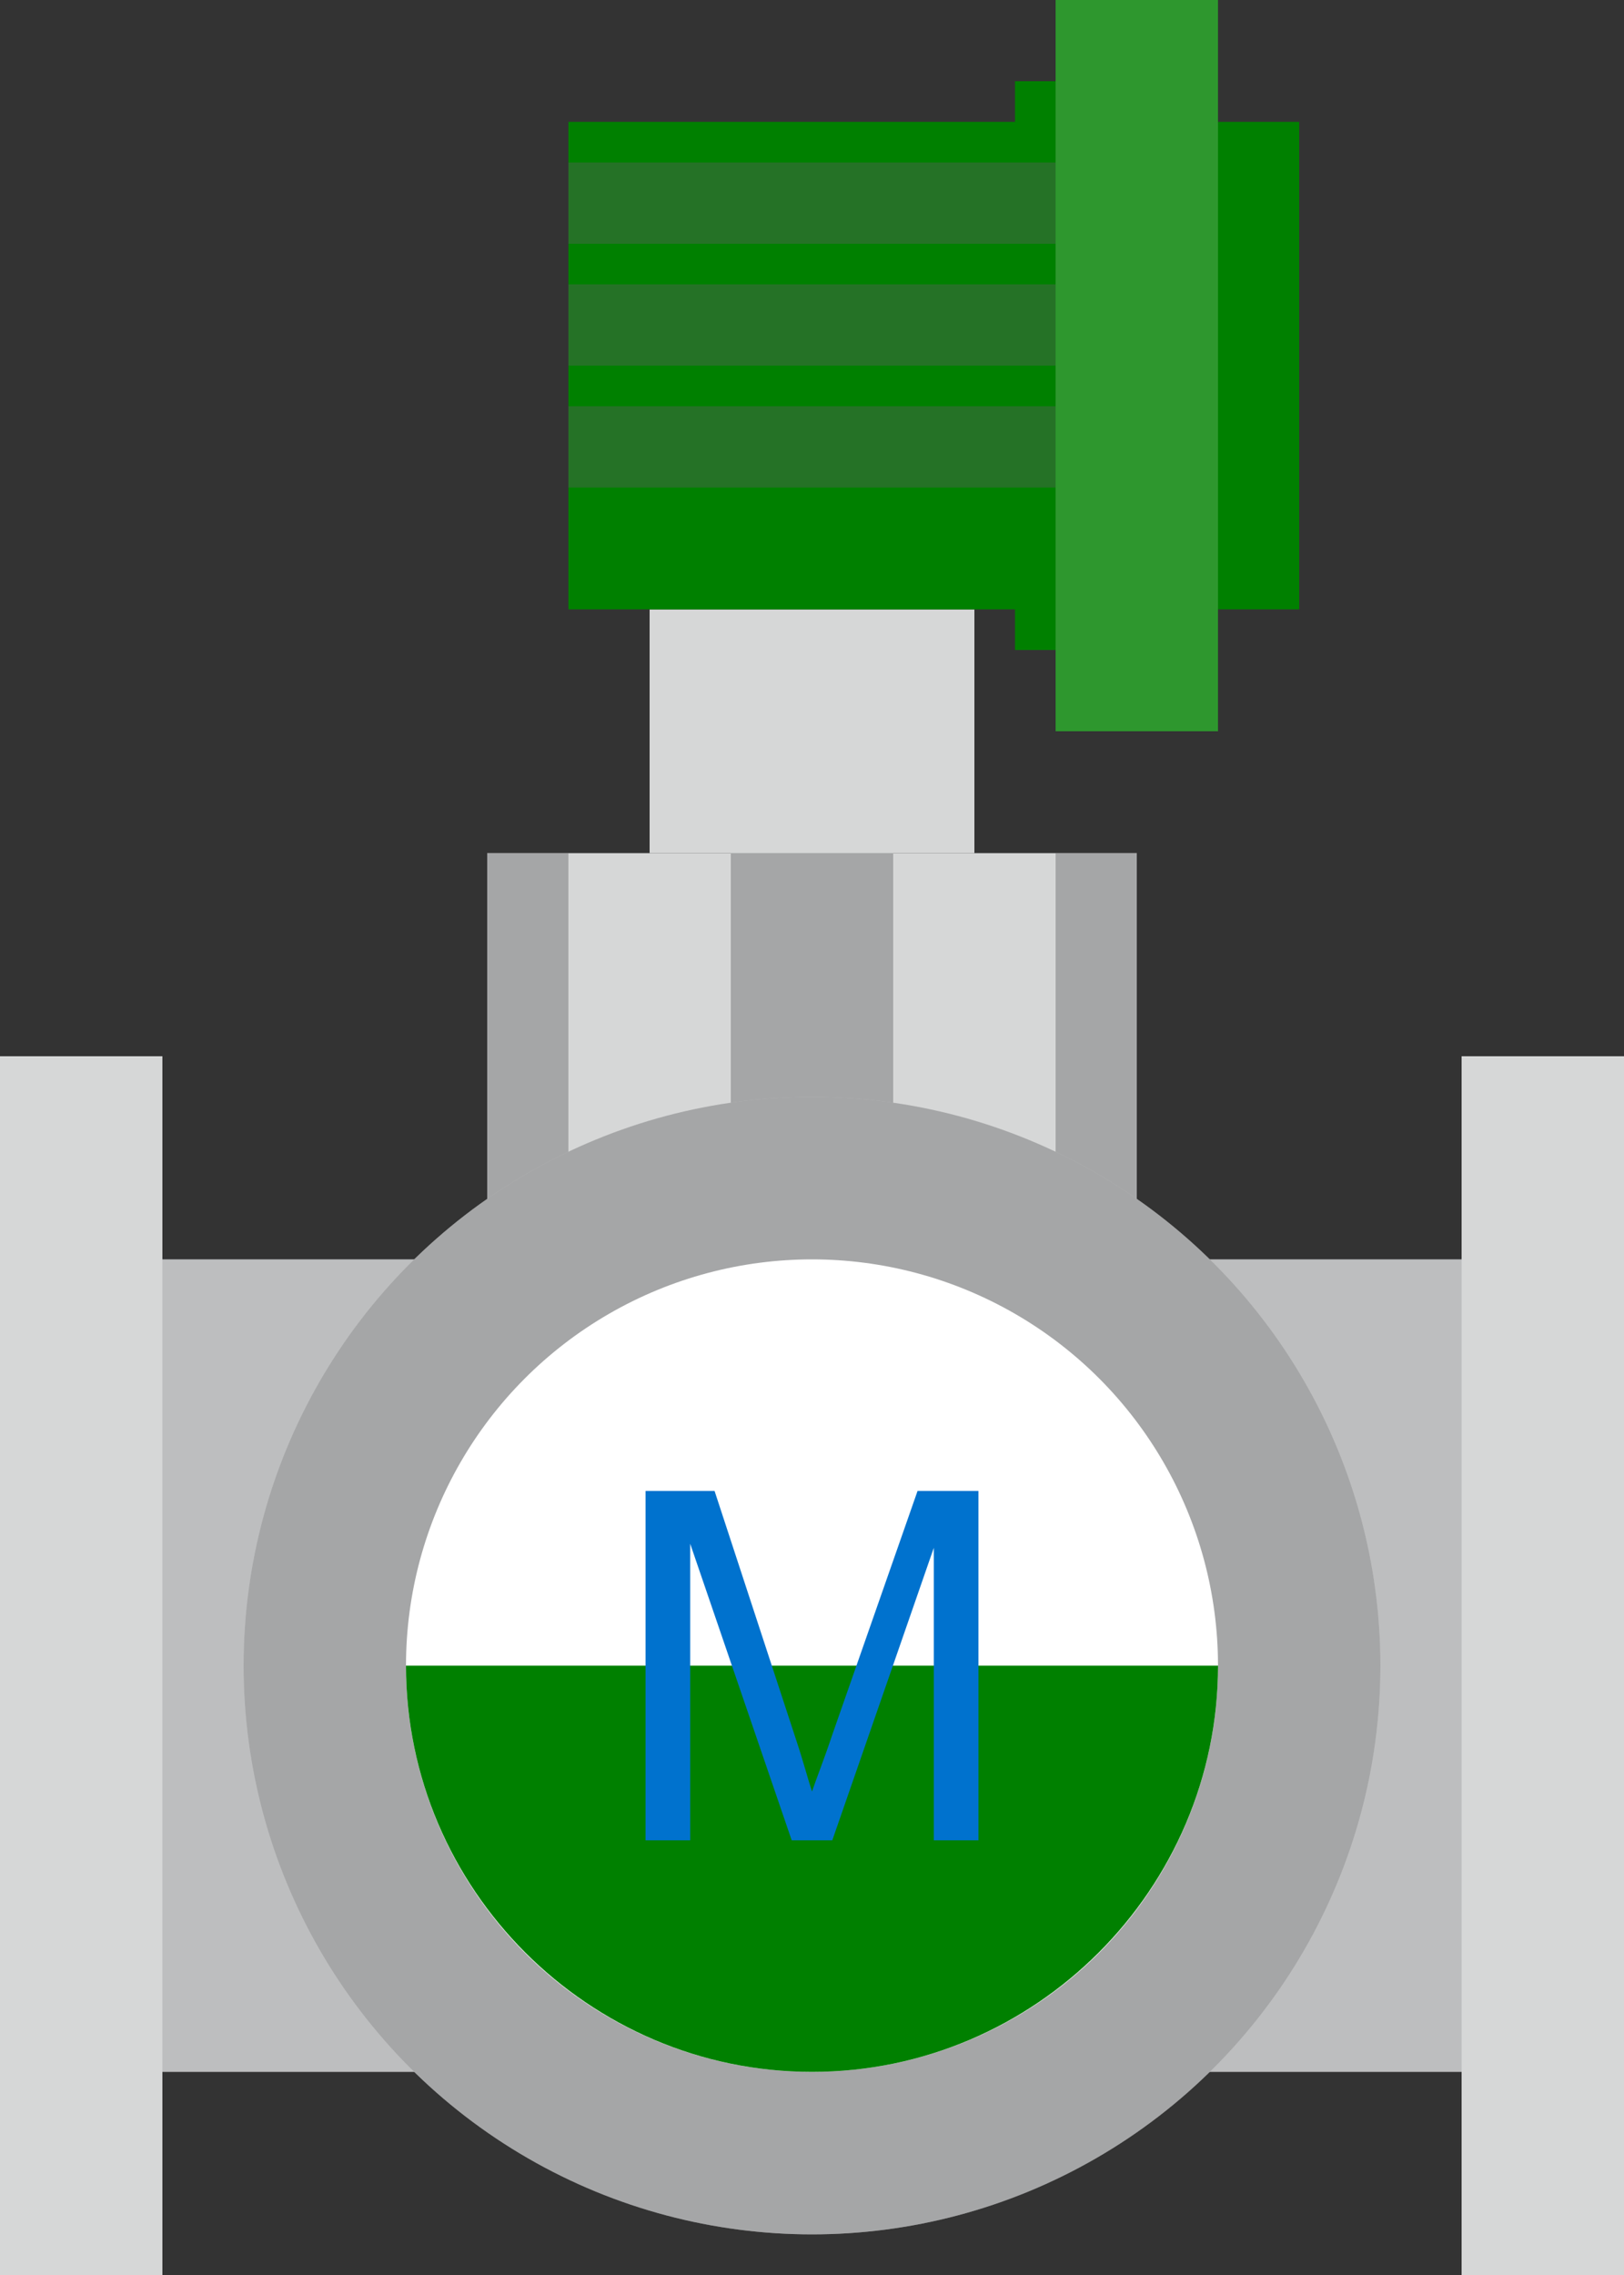 <svg version="1.1" id="图层_1" xmlns="http://www.w3.org/2000/svg" x="0" y="0" width="40" height="56" xml:space="preserve"><rect width="100%" height="100%" fill="#333333" stroke="none"/><style>.st0{fill:#d6d7d7}.st1{opacity:.4;fill:#5d5e5f}.st4{fill:green}</style><path class="st0" d="M12 21h16v14H12z"/><path class="st0" d="M18 21h4v9h-4z"/><path class="st1" d="M18 21h4v9h-4zM12 21h2v9h-2zM26 21h2v9h-2z"/><path class="st0" d="M4 31h32v20H4z"/><path opacity=".2" fill="#5d5e5f" d="M4 31h32v20H4z"/><path class="st0" d="M0 26h4v30H0zM36 26h4v30h-4z"/><circle class="st0" cx="20" cy="41" r="14"/><circle class="st1" cx="20" cy="41" r="14"/><circle cx="20" cy="41" r="10" fill="#fff"/><path class="st0" d="M16 15h8v6h-8z"/><g><path class="st4" d="M14 3h18v12H14z"/><path transform="rotate(90 28 9)" class="st4" d="M19 7h18v4H19z"/><path transform="rotate(90 28 9)" opacity=".18" fill="#fff" d="M19 7h18v4H19z"/><path transform="rotate(90 25.5 9)" class="st4" d="M18.5 8.5h14v1h-14z"/><path class="st1" d="M14 4h12v2H14zM14 7h12v2H14zM14 10h12v2H14z"/></g><path class="st4" d="M30 41c0 5.5-4.5 10-10 10s-10-4.5-10-10"/><g><path d="M15.9 45.3v-8.6h1.7l2 6.1c.2.6.3 1 .4 1.3.1-.3.3-.8.5-1.4l2.1-6h1.5v8.6H23v-7.2l-2.5 7.2h-1L17 38v7.3h-1.1z" fill="#0072ce"/></g></svg>